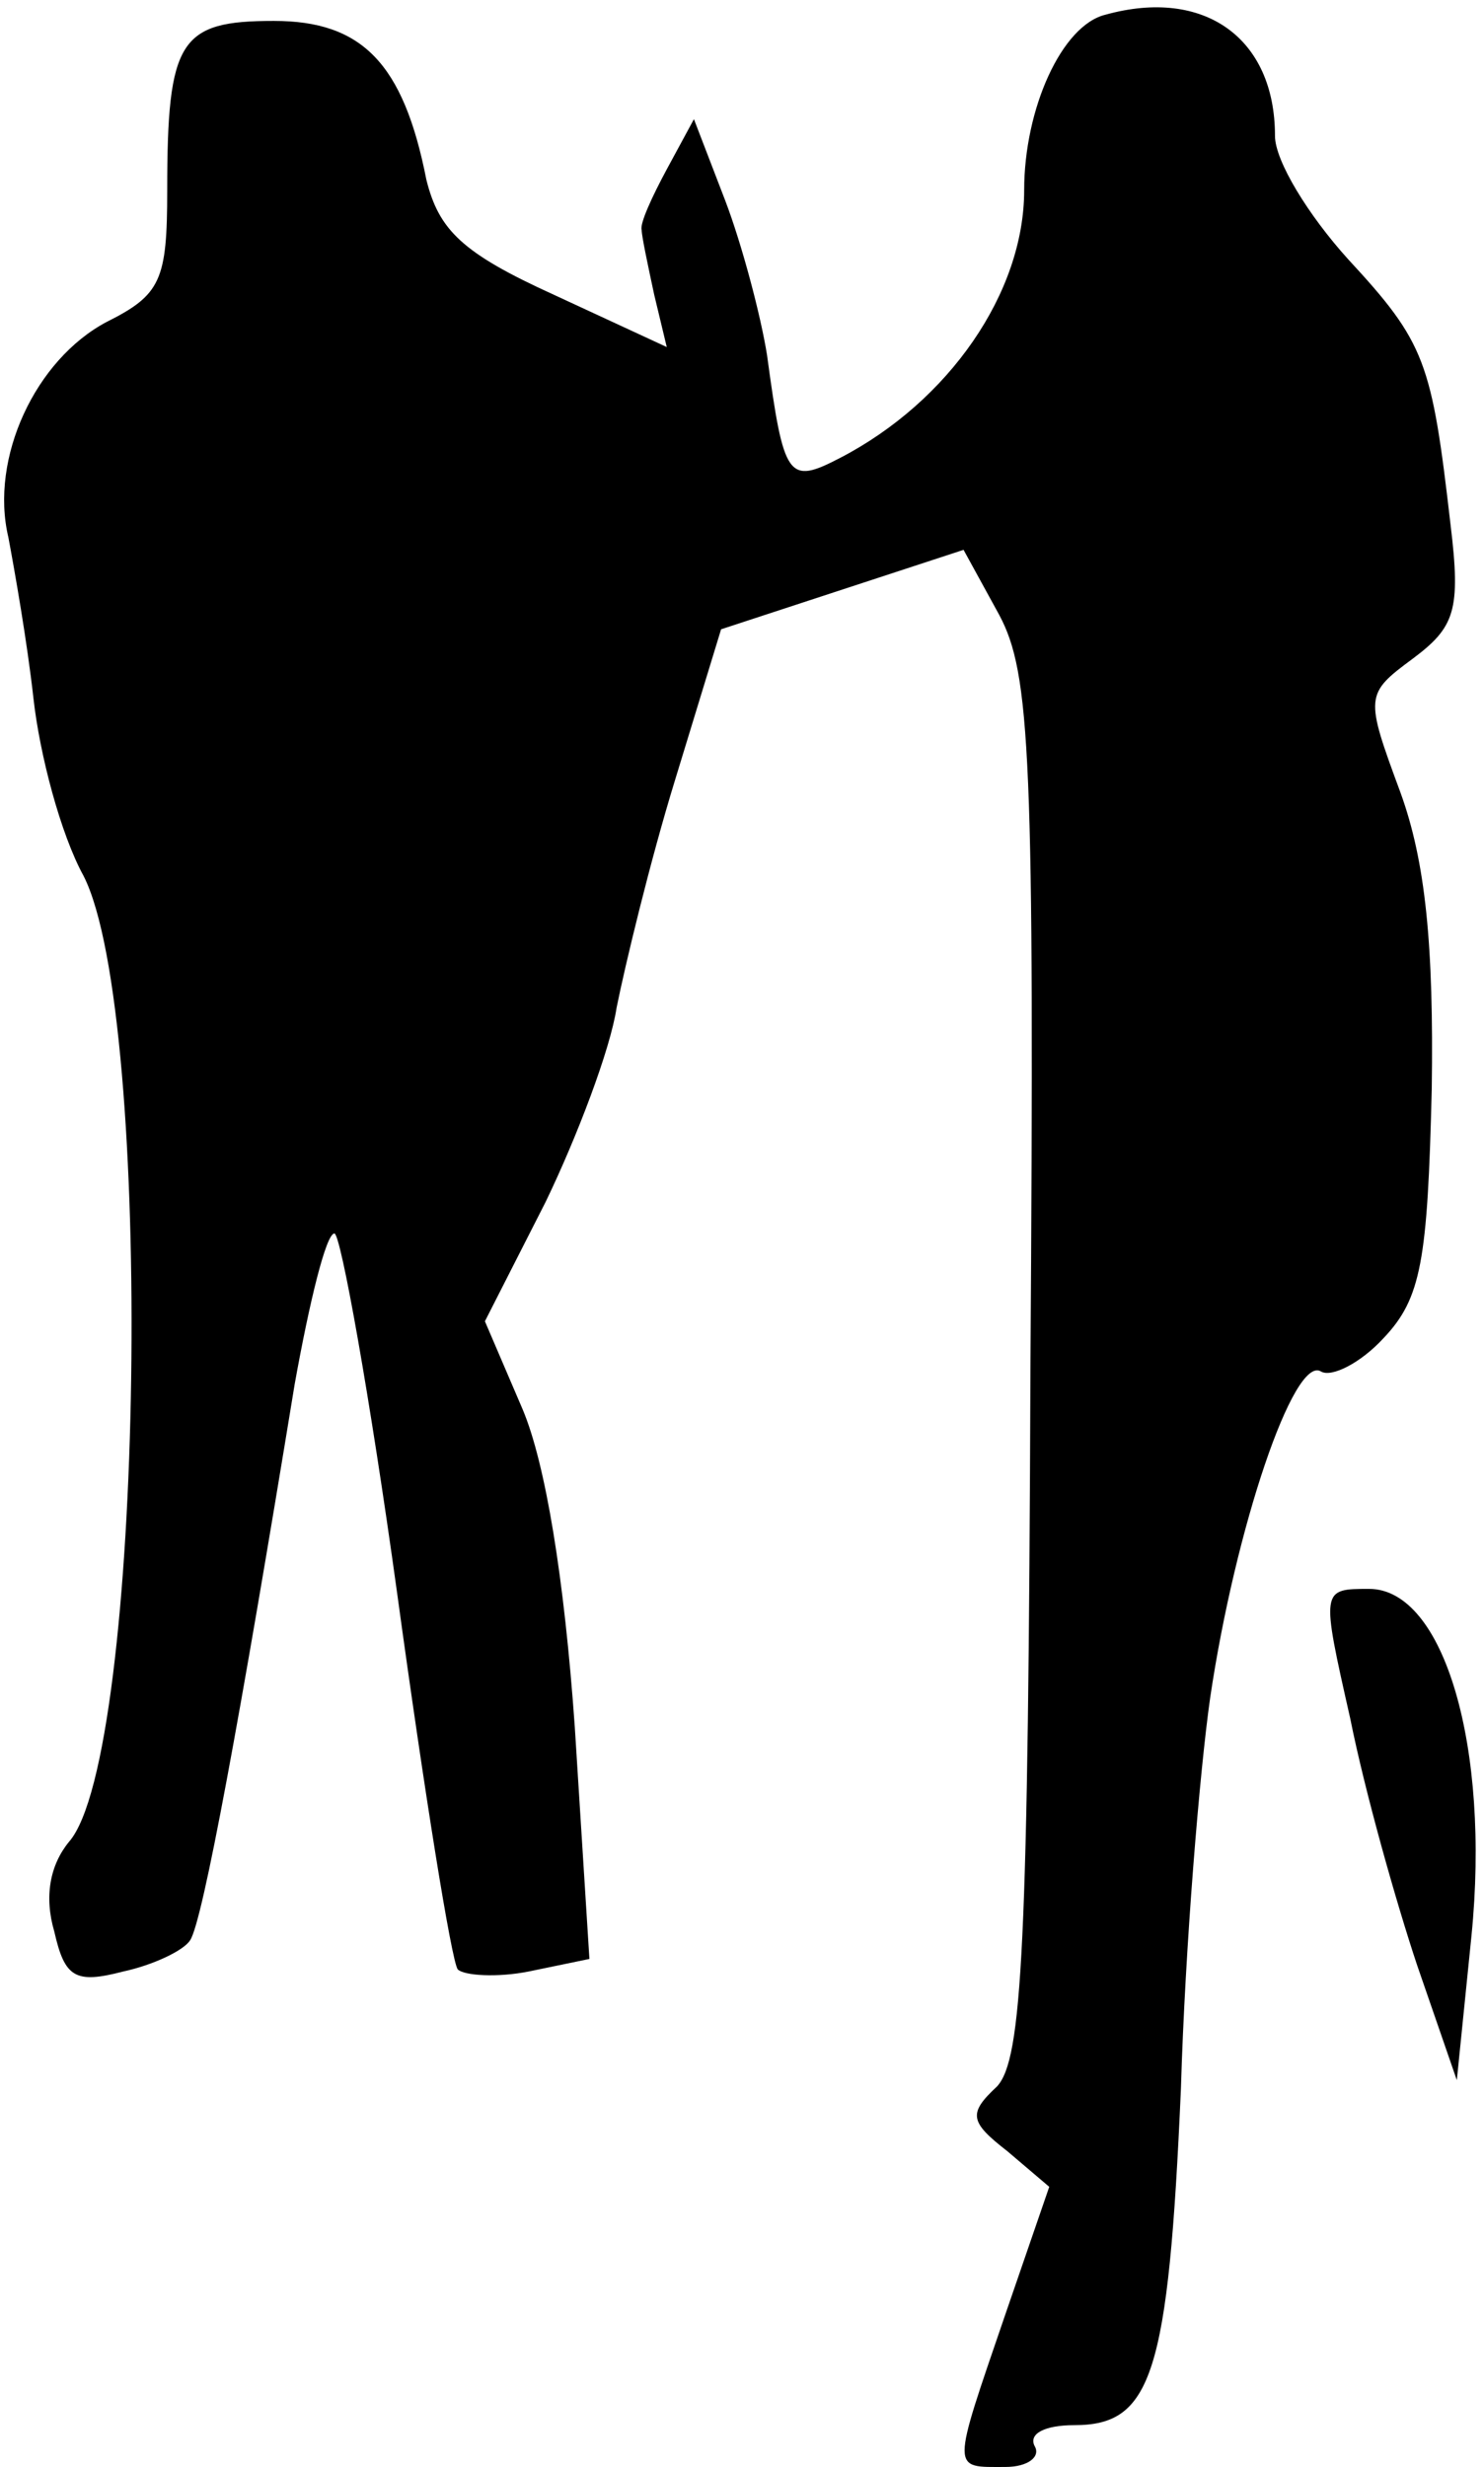 <?xml version="1.0" standalone="no"?>
<!DOCTYPE svg PUBLIC "-//W3C//DTD SVG 20010904//EN"
 "http://www.w3.org/TR/2001/REC-SVG-20010904/DTD/svg10.dtd">
<svg version="1.0" xmlns="http://www.w3.org/2000/svg"
 width="71pt" height="118pt" viewBox="0 0 71 118"
 preserveAspectRatio="xMidYMid meet">
<g transform="translate(0,118) scale(0.1,-0.1)"
fill="#000000" stroke="none">
<path fill="#000000" stroke="none" d="M529 1173 c-21 -5 -39 -45 -39 -84 0
-49 -36 -101 -88 -128 -25 -13 -27 -10 -35 49 -3 19 -12 53 -20 74 l-15 39
-13 -24 c-7 -13 -13 -26 -12 -29 0 -3 3 -17 6 -31 l6 -25 -54 25 c-44 20 -55
31 -61 55 -11 56 -31 76 -73 76 -45 0 -51 -9 -51 -81 0 -43 -3 -50 -29 -63
-34 -18 -56 -65 -47 -103 3 -16 9 -50 12 -77 3 -27 13 -65 24 -85 34 -67 29
-421 -7 -462 -9 -11 -12 -26 -7 -43 5 -22 10 -25 33 -19 14 3 29 10 32 15 6 9
24 107 50 266 7 39 15 72 19 72 3 0 17 -78 30 -172 13 -95 26 -176 29 -180 3
-3 19 -4 34 -1 l29 6 -7 111 c-5 71 -14 126 -25 152 l-18 42 29 57 c15 31 31
73 34 93 4 20 16 70 28 109 l22 72 58 19 58 19 17 -31 c15 -28 17 -67 15 -360
-1 -279 -4 -331 -16 -344 -14 -13 -13 -17 5 -31 l20 -17 -21 -61 c-26 -76 -26
-73 0 -73 11 0 17 5 14 10 -3 6 5 10 19 10 37 0 45 24 51 161 2 68 9 152 14
187 12 81 40 164 53 156 5 -3 19 4 30 16 18 19 21 37 23 119 1 69 -3 109 -15
142 -17 46 -17 47 6 64 20 15 23 23 18 64 -9 78 -12 87 -49 127 -19 21 -35 47
-35 59 0 47 -34 71 -81 58z"/>
<path fill="#000000" stroke="none" d="M646 358 c7 -35 22 -88 32 -118 l19
-55 7 69 c9 90 -13 166 -49 166 -23 0 -23 0 -9 -62z"/>
</g>
</svg>
